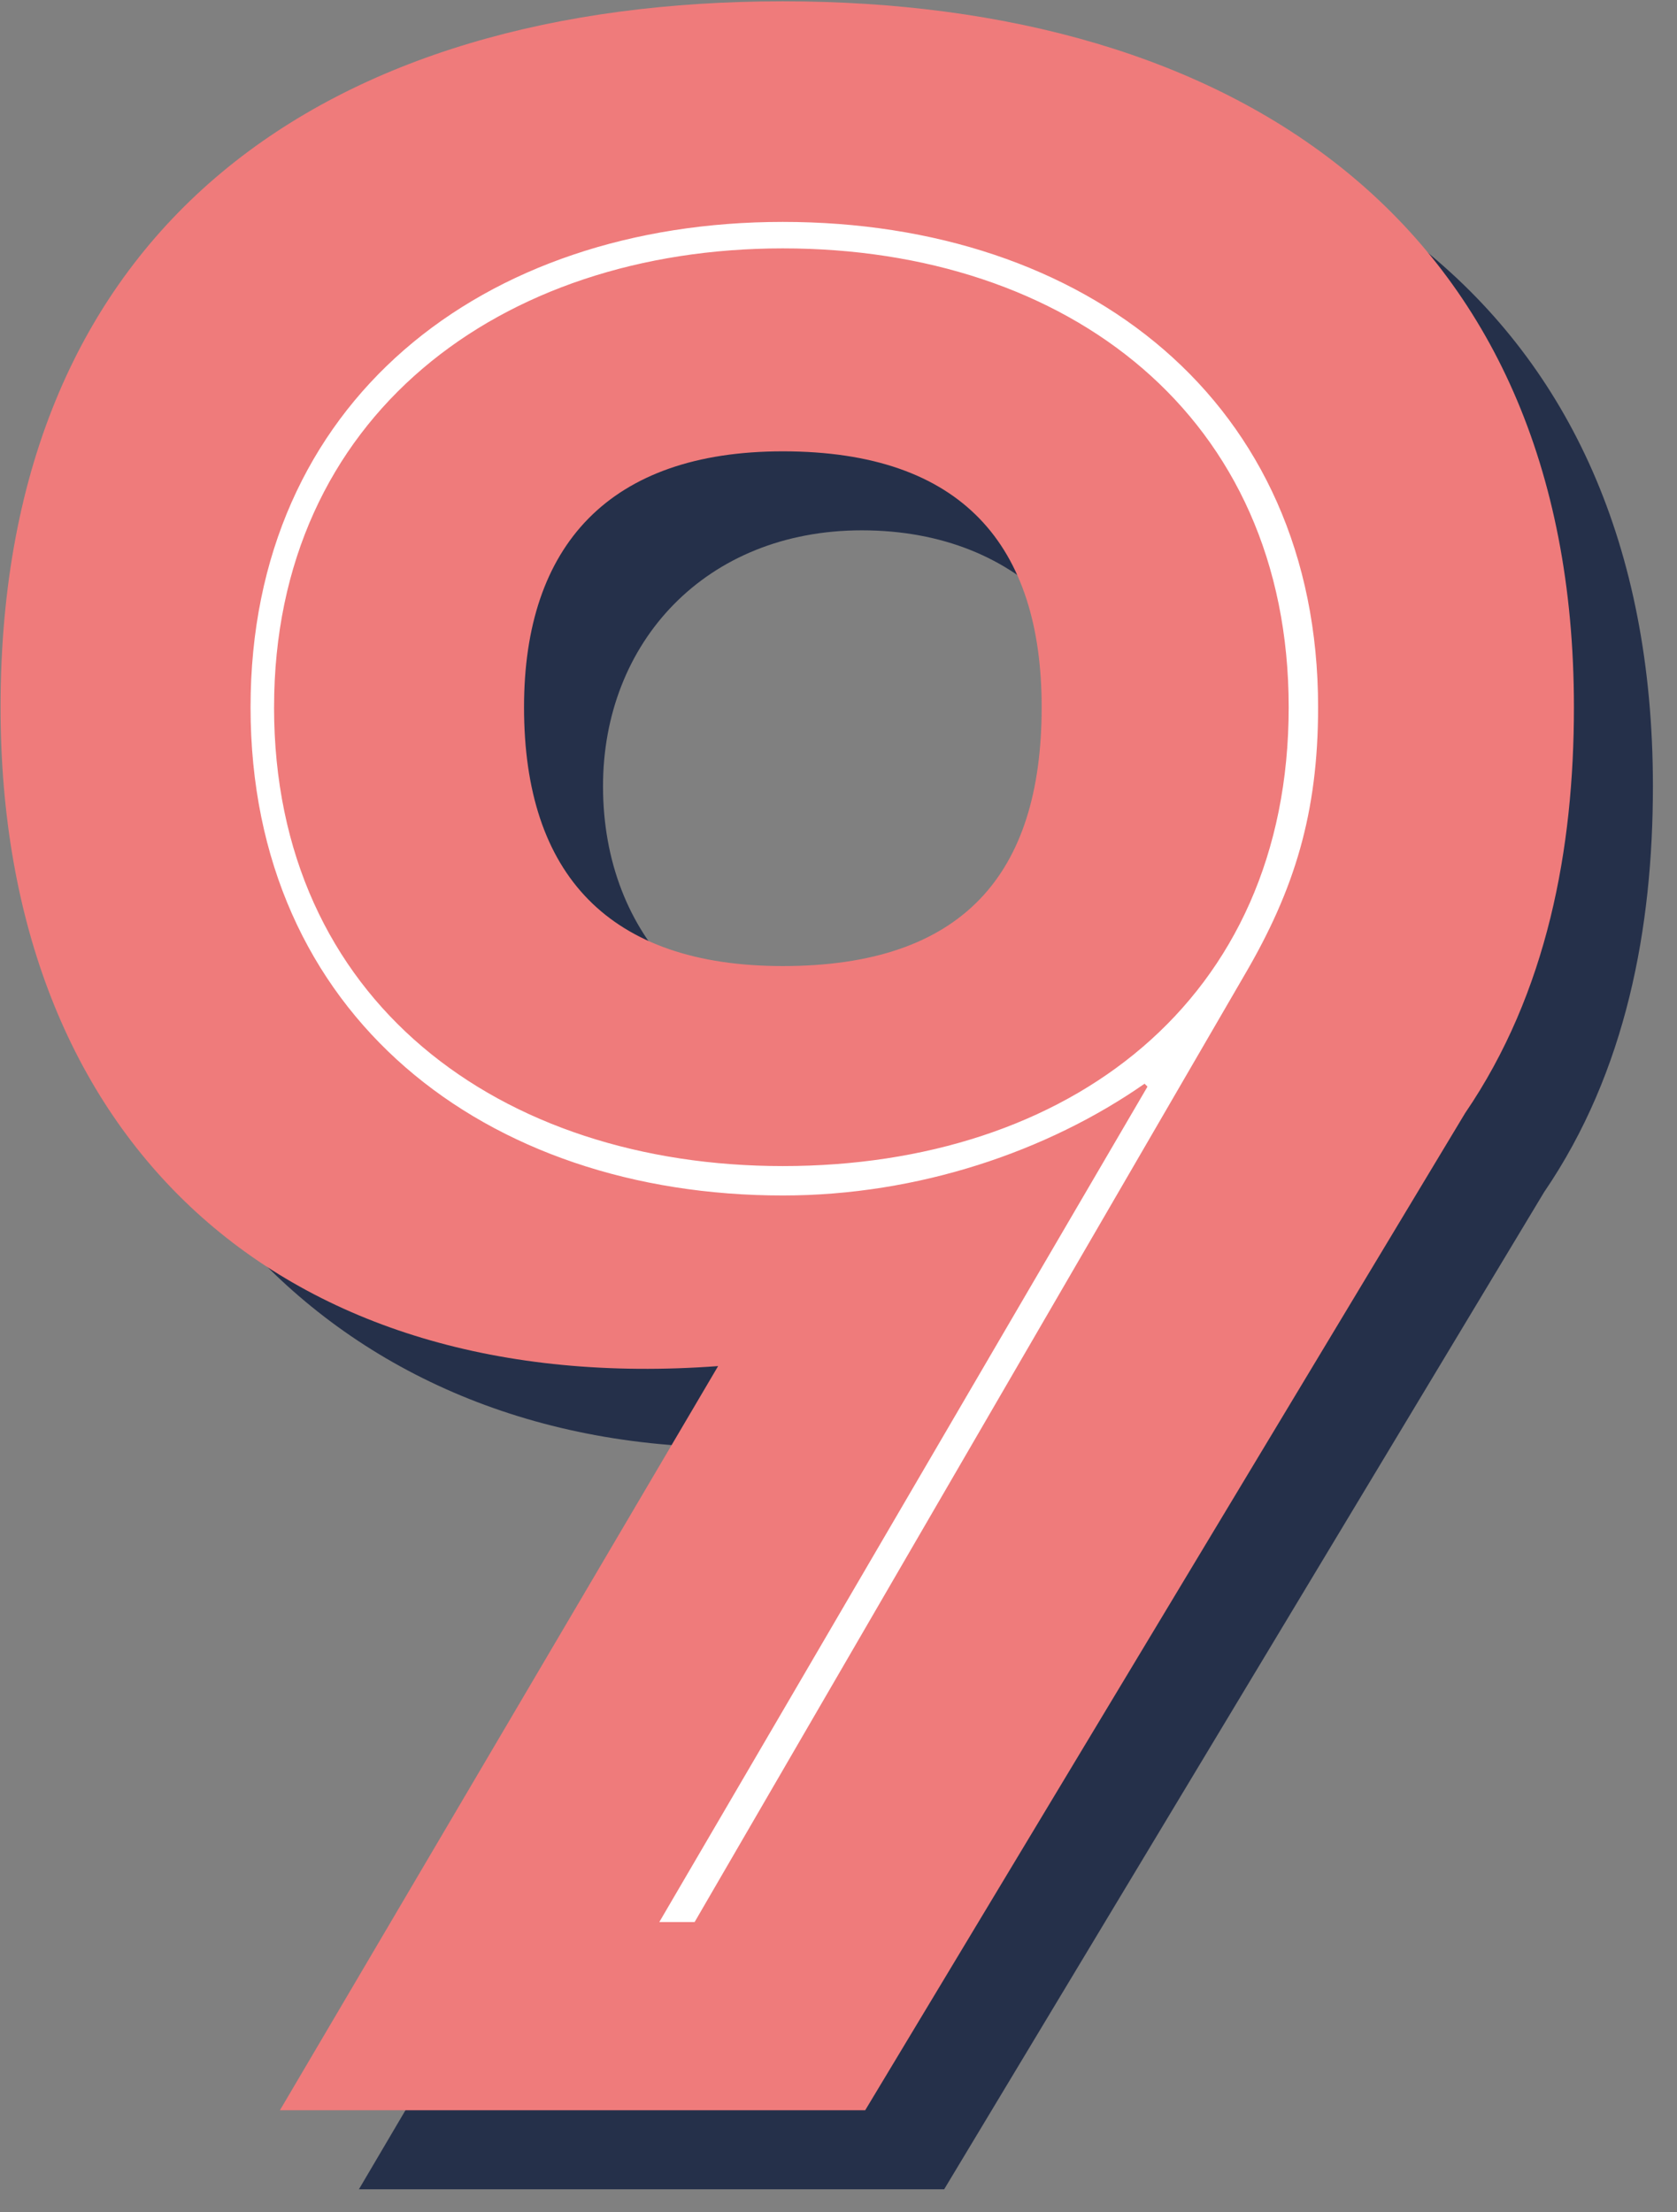 <svg width="69" height="91" viewBox="0 0 69 91" xmlns="http://www.w3.org/2000/svg">
    <rect x="0" y="0" width="69" height="91" fill="#808080" stroke="none"/>
    <g fill="none" fill-rule="evenodd">
        <path d="M24.811 32.344c0 6.171 4.236 10.648 10.648 10.648 7.018 0 10.65-4.114 10.65-10.648 0-5.929-3.994-10.527-10.65-10.527-6.413 0-10.648 4.598-10.648 10.527zM14.768 90.062l18.03-30.614C14.889 60.78 3.273 48.438 3.273 32.344c0-19.965 13.553-29.04 32.186-29.04 18.513 0 32.55 9.075 32.55 29.04 0 5.81-1.09 11.737-4.477 16.698l-24.684 41.02h-24.08z" fill="#25304A"/>
        <path d="M32.21 13.817c-8.921 0-15.648 6.676-15.648 15.527 0 9.068 6.581 15.649 15.648 15.649 9.506 0 15.648-6.143 15.648-15.65 0-8.996-6.581-15.526-15.648-15.526zM20.266 82.062l18.438-31.307-9.527.708c-.755.056-1.51.084-2.245.084-6.51 0-12.041-2.185-15.996-6.321-3.813-3.986-5.913-9.627-5.913-15.882 0-10.966 4.717-24.04 27.187-24.04 10.289 0 27.55 3.123 27.55 24.04 0 5.785-1.18 10.325-3.607 13.879l-.081.118-23.3 38.72H20.266z" fill="#FFF"/>
        <path d="M21.561 29.094c0 6.897 3.51 10.648 10.648 10.648 7.381 0 10.65-3.75 10.65-10.648 0-6.655-3.269-10.527-10.65-10.527-7.139 0-10.648 3.872-10.648 10.527zm-10.284 0c0-11.979 9.316-18.876 20.933-18.876 11.737 0 20.813 6.897 20.813 18.876 0 12.101-9.076 18.876-20.814 18.876-11.616 0-20.933-6.775-20.933-18.876zM32.21 49.18c5.566 0 10.89-1.815 14.883-4.598l.12.121c-6.654 11.374-13.43 22.991-20.085 34.365h1.453l22.627-38.962c2.056-3.51 3.025-6.656 3.025-11.012 0-12.584-9.56-19.965-22.023-19.965-12.343 0-21.901 7.381-21.901 19.965 0 12.705 9.68 20.086 21.9 20.086zM11.517 86.812l18.03-30.614C11.639 57.53.023 47.002.023 29.094.023 9.13 13.575.054 32.209.054c18.513 0 32.55 9.075 32.55 29.04 0 5.81-1.09 11.737-4.477 16.698l-24.684 41.02h-24.08z" fill="#EF7B7B"/>
    </g>
</svg>
